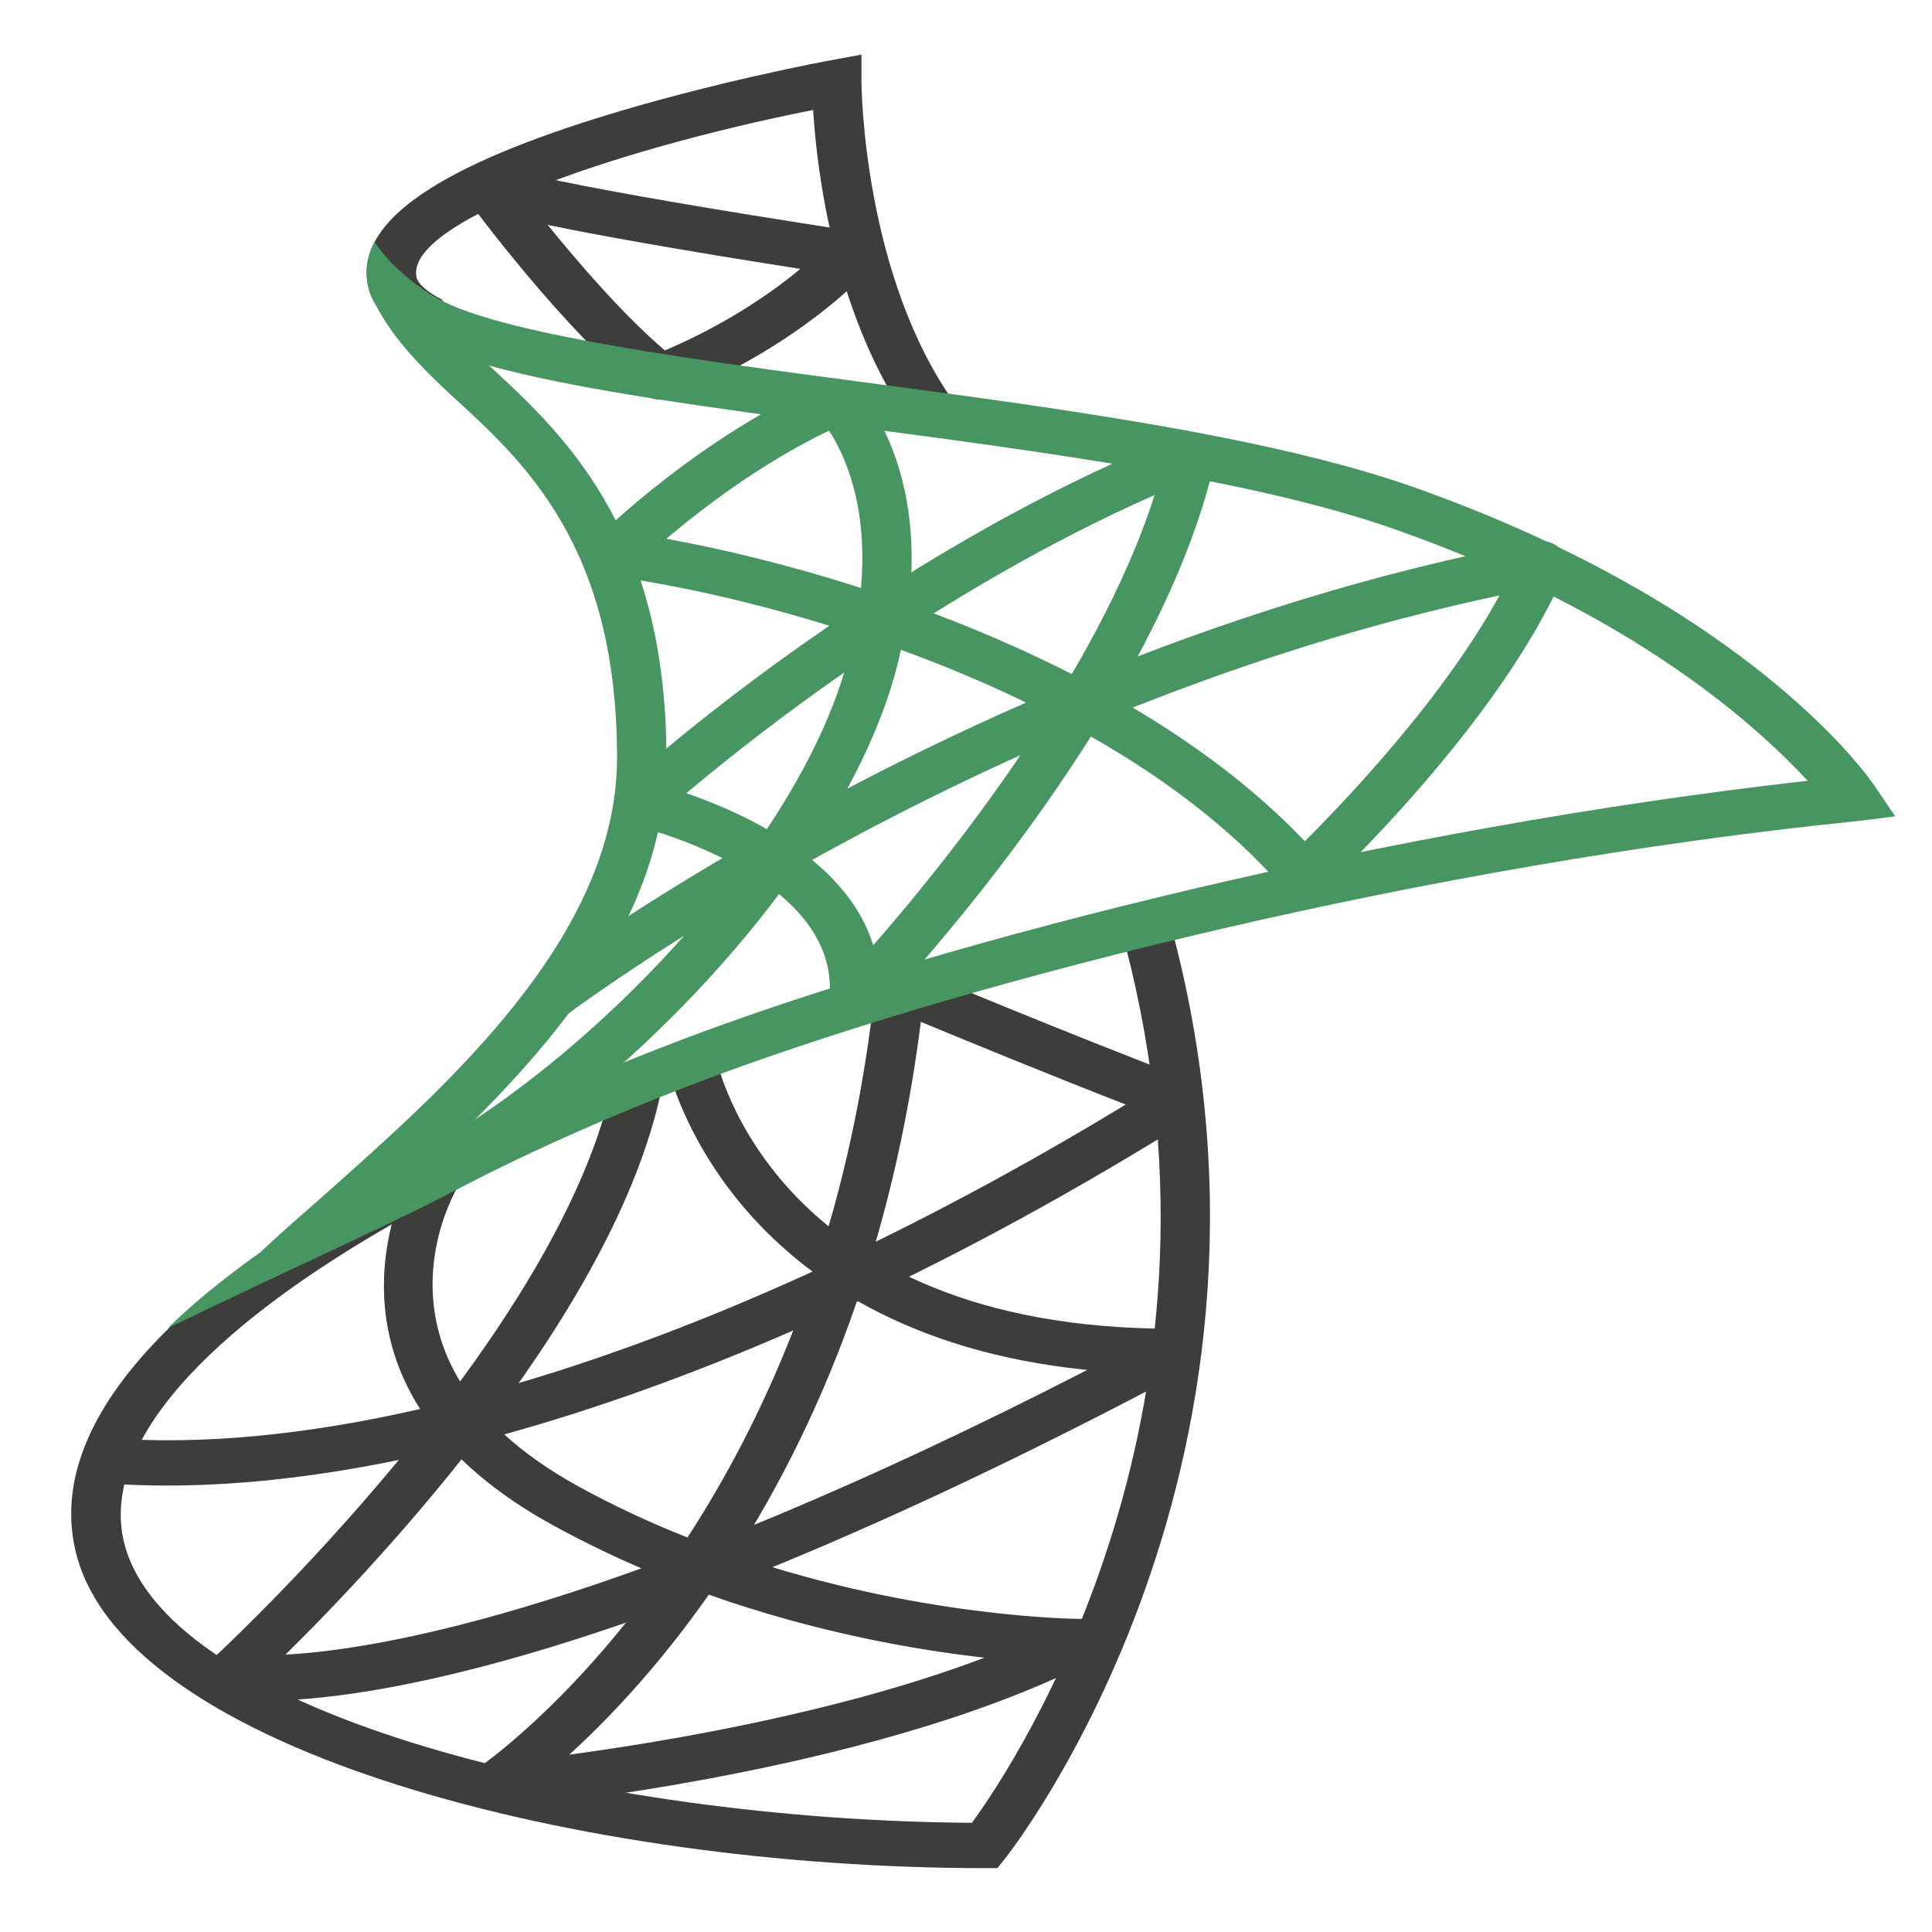 <?xml version="1.0" encoding="UTF-8" standalone="no"?>
<svg
   viewBox="0 0 48 48"
   width="48px"
   height="48px"
   version="1.1"
   id="svg9"
   sodipodi:docname="sqlserver_icon_light.svg"
   inkscape:version="1.4.2 (f4327f4, 2025-05-13)"
   xmlns:inkscape="http://www.inkscape.org/namespaces/inkscape"
   xmlns:sodipodi="http://sodipodi.sourceforge.net/DTD/sodipodi-0.dtd"
   xmlns="http://www.w3.org/2000/svg"
   xmlns:svg="http://www.w3.org/2000/svg">
  <defs
     id="defs9" />
  <sodipodi:namedview
     id="namedview9"
     pagecolor="#ffffff"
     bordercolor="#000000"
     borderopacity="0.25"
     inkscape:showpageshadow="2"
     inkscape:pageopacity="0.0"
     inkscape:pagecheckerboard="0"
     inkscape:deskcolor="#d1d1d1"
     inkscape:zoom="13.479167"
     inkscape:cx="23.962906"
     inkscape:cy="24.890263"
     inkscape:window-width="1440"
     inkscape:window-height="854"
     inkscape:window-x="-6"
     inkscape:window-y="-6"
     inkscape:window-maximized="1"
     inkscape:current-layer="svg9" />
  <path
     fill="#cfd8dc"
     d="M 22.733,10.69 C 20.729,7.932 20.296,4.246 20.202,2.732 c -5.089,1.01 -10.146,2.822 -9.854,4.156 0.037,0.168 0.267,0.369 0.65,0.565 L 10.4,8.437 C 9.668,8.06 9.257,7.627 9.146,7.109 8.816,5.599 10.679,4.233 14.841,2.932 17.683,2.044 20.549,1.513 20.671,1.492 l 0.732,-0.135 v 0.688 c 0,0.047 0.032,4.829 2.351,8.021 z"
     id="path1"
     style="stroke-width:1.175;fill:#3d3e3c;fill-opacity:1" />
  <path
     fill="#cfd8dc"
     d="m 24.778,46.413 h -0.308 c -10.051,0 -21.238,-2.897 -22.559,-7.746 -0.806,-2.962 1.831,-6.234 7.624,-9.46 l 0.638,0.962 c -5.213,2.904 -7.725,5.824 -7.071,8.226 1.147,4.209 11.748,6.833 21.046,6.892 1.105,-1.517 7.045,-10.428 3.655,-22.379 l 1.186,-0.284 c 3.864,13.617 -3.948,23.464 -4.027,23.562 z"
     id="path2"
     style="stroke-width:1.175;fill:#3d3e3c;fill-opacity:1" />
  <path
     fill="#cfd8dc"
     d="m 6.595,42.253 c -0.661,0 -0.989,-0.066 -1.043,-0.079 C 5.336,42.126 5.167,41.974 5.108,41.778 c -0.06,-0.196 0.001,-0.407 0.158,-0.55 0.088,-0.081 8.83,-8.117 10.011,-14.614 l 1.21,0.185 C 15.472,32.388 9.475,38.761 7.093,41.108 9.472,40.983 15.479,39.96 27.012,34.036 18.012,33.13 16.588,26.518 16.574,26.447 l 1.206,-0.204 c 0.058,0.277 1.504,6.769 11.342,6.769 0.004,0 0.006,0 0.01,0 v 0 c 0.279,0 0.52,0.171 0.591,0.417 0.074,0.245 -0.044,0.506 -0.283,0.634 -13.785,7.33 -20.469,8.189 -22.845,8.19 z"
     id="path3"
     style="stroke-width:1.175;fill:#3d3e3c;fill-opacity:1" />
  <path
     fill="#cfd8dc"
     d="m 12.23,44.949 c -0.254,0 -0.485,-0.144 -0.574,-0.366 -0.097,-0.238 -0.009,-0.507 0.217,-0.655 0.042,-0.028 2.224,-1.507 4.547,-4.761 -0.893,-0.363 -1.798,-0.786 -2.694,-1.28 -1.09,-0.6 -1.913,-1.244 -2.528,-1.904 -3.153,0.763 -6.064,1.065 -8.619,0.866 l 0.103,-1.122 c 2.302,0.179 4.919,-0.071 7.756,-0.721 -1.93,-3.027 -0.158,-6.031 -0.134,-6.072 l 1.072,0.548 c -0.082,0.137 -1.552,2.669 0.306,5.217 2.701,-0.712 5.581,-1.765 8.563,-3.133 0.686,-2.066 1.222,-4.417 1.503,-7.067 0.02,-0.181 0.133,-0.342 0.304,-0.434 0.172,-0.091 0.382,-0.099 0.562,-0.024 0.039,0.017 4.005,1.679 6.876,2.763 0.209,0.079 0.353,0.257 0.377,0.463 0.025,0.206 -0.077,0.407 -0.265,0.524 -2.809,1.757 -5.599,3.28 -8.316,4.552 -0.861,2.506 -1.928,4.591 -3.017,6.296 4.542,1.557 8.484,1.581 8.535,1.581 0.28,0 0.524,0.173 0.594,0.422 0.07,0.249 -0.052,0.509 -0.296,0.634 -5.57,2.84 -14.438,3.64 -14.812,3.672 -0.02,-0.001 -0.039,0 -0.059,0 z m 5.38,-5.33 c -1.276,1.818 -2.53,3.123 -3.467,3.975 2.451,-0.331 6.75,-1.056 10.316,-2.409 -1.708,-0.193 -4.18,-0.62 -6.849,-1.566 z m -5.082,-3.982 c 0.482,0.441 1.083,0.873 1.828,1.284 0.903,0.498 1.82,0.92 2.724,1.278 0.925,-1.423 1.842,-3.132 2.628,-5.144 -2.48,1.083 -4.887,1.948 -7.18,2.582 z M 22.878,25.388 c -0.252,1.991 -0.639,3.807 -1.12,5.462 2.037,-0.997 4.115,-2.135 6.211,-3.408 -1.901,-0.739 -3.99,-1.598 -5.091,-2.054 z"
     id="path4"
     style="stroke-width:1.175;fill:#3d3e3c;fill-opacity:1" />
  <path
     fill="#cfd8dc"
     d="m 16.402,9.927 c -0.144,0 -0.286,-0.047 -0.399,-0.135 C 14.028,8.241 11.703,5.083 11.605,4.949 11.446,4.734 11.471,4.447 11.661,4.255 11.85,4.063 12.162,4.018 12.407,4.141 c 0.013,0.003 1.151,0.434 8.855,1.611 0.222,0.034 0.405,0.176 0.479,0.369 0.075,0.194 0.027,0.41 -0.123,0.563 -2.157,2.199 -4.882,3.168 -4.997,3.207 -0.071,0.024 -0.146,0.036 -0.218,0.036 z M 13.608,5.588 c 0.774,0.956 1.89,2.248 2.91,3.118 0.627,-0.262 2.033,-0.921 3.367,-2.025 C 16.716,6.184 14.782,5.831 13.608,5.588 Z"
     id="path5"
     style="stroke-width:1.175;fill:#3d3e3c;fill-opacity:1" />
  <path
     fill="#b71c1c"
     d="m 21.21,25.467 c -0.083,0 -0.168,-0.016 -0.247,-0.047 -0.244,-0.099 -0.391,-0.331 -0.363,-0.574 0.358,-3.096 -4.817,-4.338 -4.87,-4.349 -0.213,-0.05 -0.383,-0.202 -0.44,-0.396 -0.058,-0.195 0.003,-0.404 0.158,-0.547 0.254,-0.233 6.305,-5.741 13.898,-8.765 0.212,-0.084 0.453,-0.053 0.632,0.079 0.178,0.133 0.26,0.346 0.213,0.551 -1.455,6.468 -8.233,13.563 -8.52,13.861 -0.121,0.123 -0.291,0.189 -0.461,0.189 z m -4.157,-5.76 c 1.453,0.501 3.997,1.661 4.642,3.779 1.778,-2.036 5.573,-6.726 6.99,-11.187 -5.383,2.376 -9.915,5.959 -11.632,7.407 z"
     id="path6"
     style="stroke-width:1.175;fill:#479561;fill-opacity:1" />
  <path
     fill="#b71c1c"
     d="M 10.457,29.927 9.875,28.936 c 2.31,-1.143 4.957,-3.247 7.125,-5.691 -1.845,1.16 -2.902,1.954 -2.935,1.98 l -0.784,-0.867 c 0.048,-0.036 2.164,-1.629 5.682,-3.626 0.966,-1.426 1.708,-2.892 2.09,-4.297 0.065,-0.239 0.121,-0.47 0.167,-0.693 -2.362,-0.774 -4.541,-1.232 -6.038,-1.429 -0.227,-0.029 -0.416,-0.172 -0.492,-0.369 -0.076,-0.197 -0.026,-0.418 0.128,-0.571 0.104,-0.104 2.596,-2.554 5.71,-3.9 0.242,-0.105 0.531,-0.053 0.713,0.128 0.082,0.082 1.767,1.819 1.339,5.411 1.417,0.507 2.877,1.123 4.283,1.856 3.385,-1.396 7.229,-2.653 11.324,-3.412 0.211,-0.038 0.445,0.032 0.59,0.189 0.144,0.158 0.183,0.375 0.102,0.566 -1.595,3.752 -5.872,7.76 -6.054,7.929 -0.124,0.115 -0.293,0.172 -0.47,0.167 -0.175,-0.009 -0.337,-0.086 -0.448,-0.212 -1.374,-1.586 -3.17,-2.899 -5.108,-3.967 -2.669,1.131 -5.032,2.34 -6.974,3.433 -2.478,3.551 -6.219,6.811 -9.367,8.366 z M 28.142,17.58 c 1.583,0.937 3.056,2.038 4.275,3.32 1.016,-1.011 3.454,-3.567 4.837,-6.106 -3.251,0.687 -6.329,1.681 -9.111,2.786 z m -5.758,-1.435 c -0.04,0.184 -0.087,0.372 -0.139,0.563 -0.258,0.945 -0.667,1.915 -1.193,2.884 1.345,-0.705 2.833,-1.432 4.439,-2.137 -1.028,-0.5 -2.077,-0.935 -3.108,-1.31 z m -5.829,-2.759 c 1.363,0.245 3.043,0.646 4.835,1.223 0.186,-2.075 -0.425,-3.347 -0.794,-3.91 -1.688,0.809 -3.167,1.946 -4.042,2.687 z"
     id="path7"
     style="stroke-width:1.175;fill:#479561;fill-opacity:1" />
  <path
     fill="#b71c1c"
     d="m 16.557,18.824 c 0,4.932 -4.478,8.851 -7.705,11.711 C 8.311,31.019 6.483,31.098 6.483,31.098 6.937,30.67 7.452,30.22 8.005,29.735 11.072,27.01 15.33,23.283 15.33,18.824 c 0,-5.281 -2.319,-7.365 -4.147,-9.031 C 10.373,9.038 9.686,8.317 9.268,7.439 L 9.649,7.292 c 0.417,0.169 0.896,0.36 1.264,0.507 0.294,0.394 0.687,0.777 1.141,1.194 1.877,1.723 4.503,4.088 4.503,9.831 z"
     id="path8"
     style="stroke-width:1.175;fill:#479561;fill-opacity:1" />
  <path
     fill="#b71c1c"
     d="m 47.09,20.281 c 0,0 -0.742,0.097 -0.951,0.119 -10.748,1.092 -21.84,3.93 -28.183,6.261 -2.294,0.845 -4.675,1.869 -6.846,3.018 -0.012,0.011 -0.025,0.011 -0.049,0.023 -1.276,0.676 -4.38,2.072 -6.896,3.299 C 7.845,29.409 14.741,26.639 17.489,25.625 23.71,23.339 34.397,20.58 44.912,19.398 43.672,18.069 40.642,15.254 34.679,13.159 31.194,11.921 25.894,11.222 21.219,10.603 13.784,9.623 9.551,8.97 9.146,7.112 9.06,6.741 9.121,6.369 9.305,6.009 c 0.405,0.608 0.982,1.036 1.362,1.284 0.184,0.113 0.319,0.18 0.368,0.203 l 0.012,0.011 c 1.742,0.845 6.442,1.464 10.356,1.982 4.736,0.631 10.098,1.34 13.717,2.613 8.429,2.984 11.337,7.252 11.46,7.432 0.11,0.169 0.509,0.748 0.509,0.748 z"
     id="path9"
     style="stroke-width:1.175;fill:#479561;fill-opacity:1" />
</svg>
